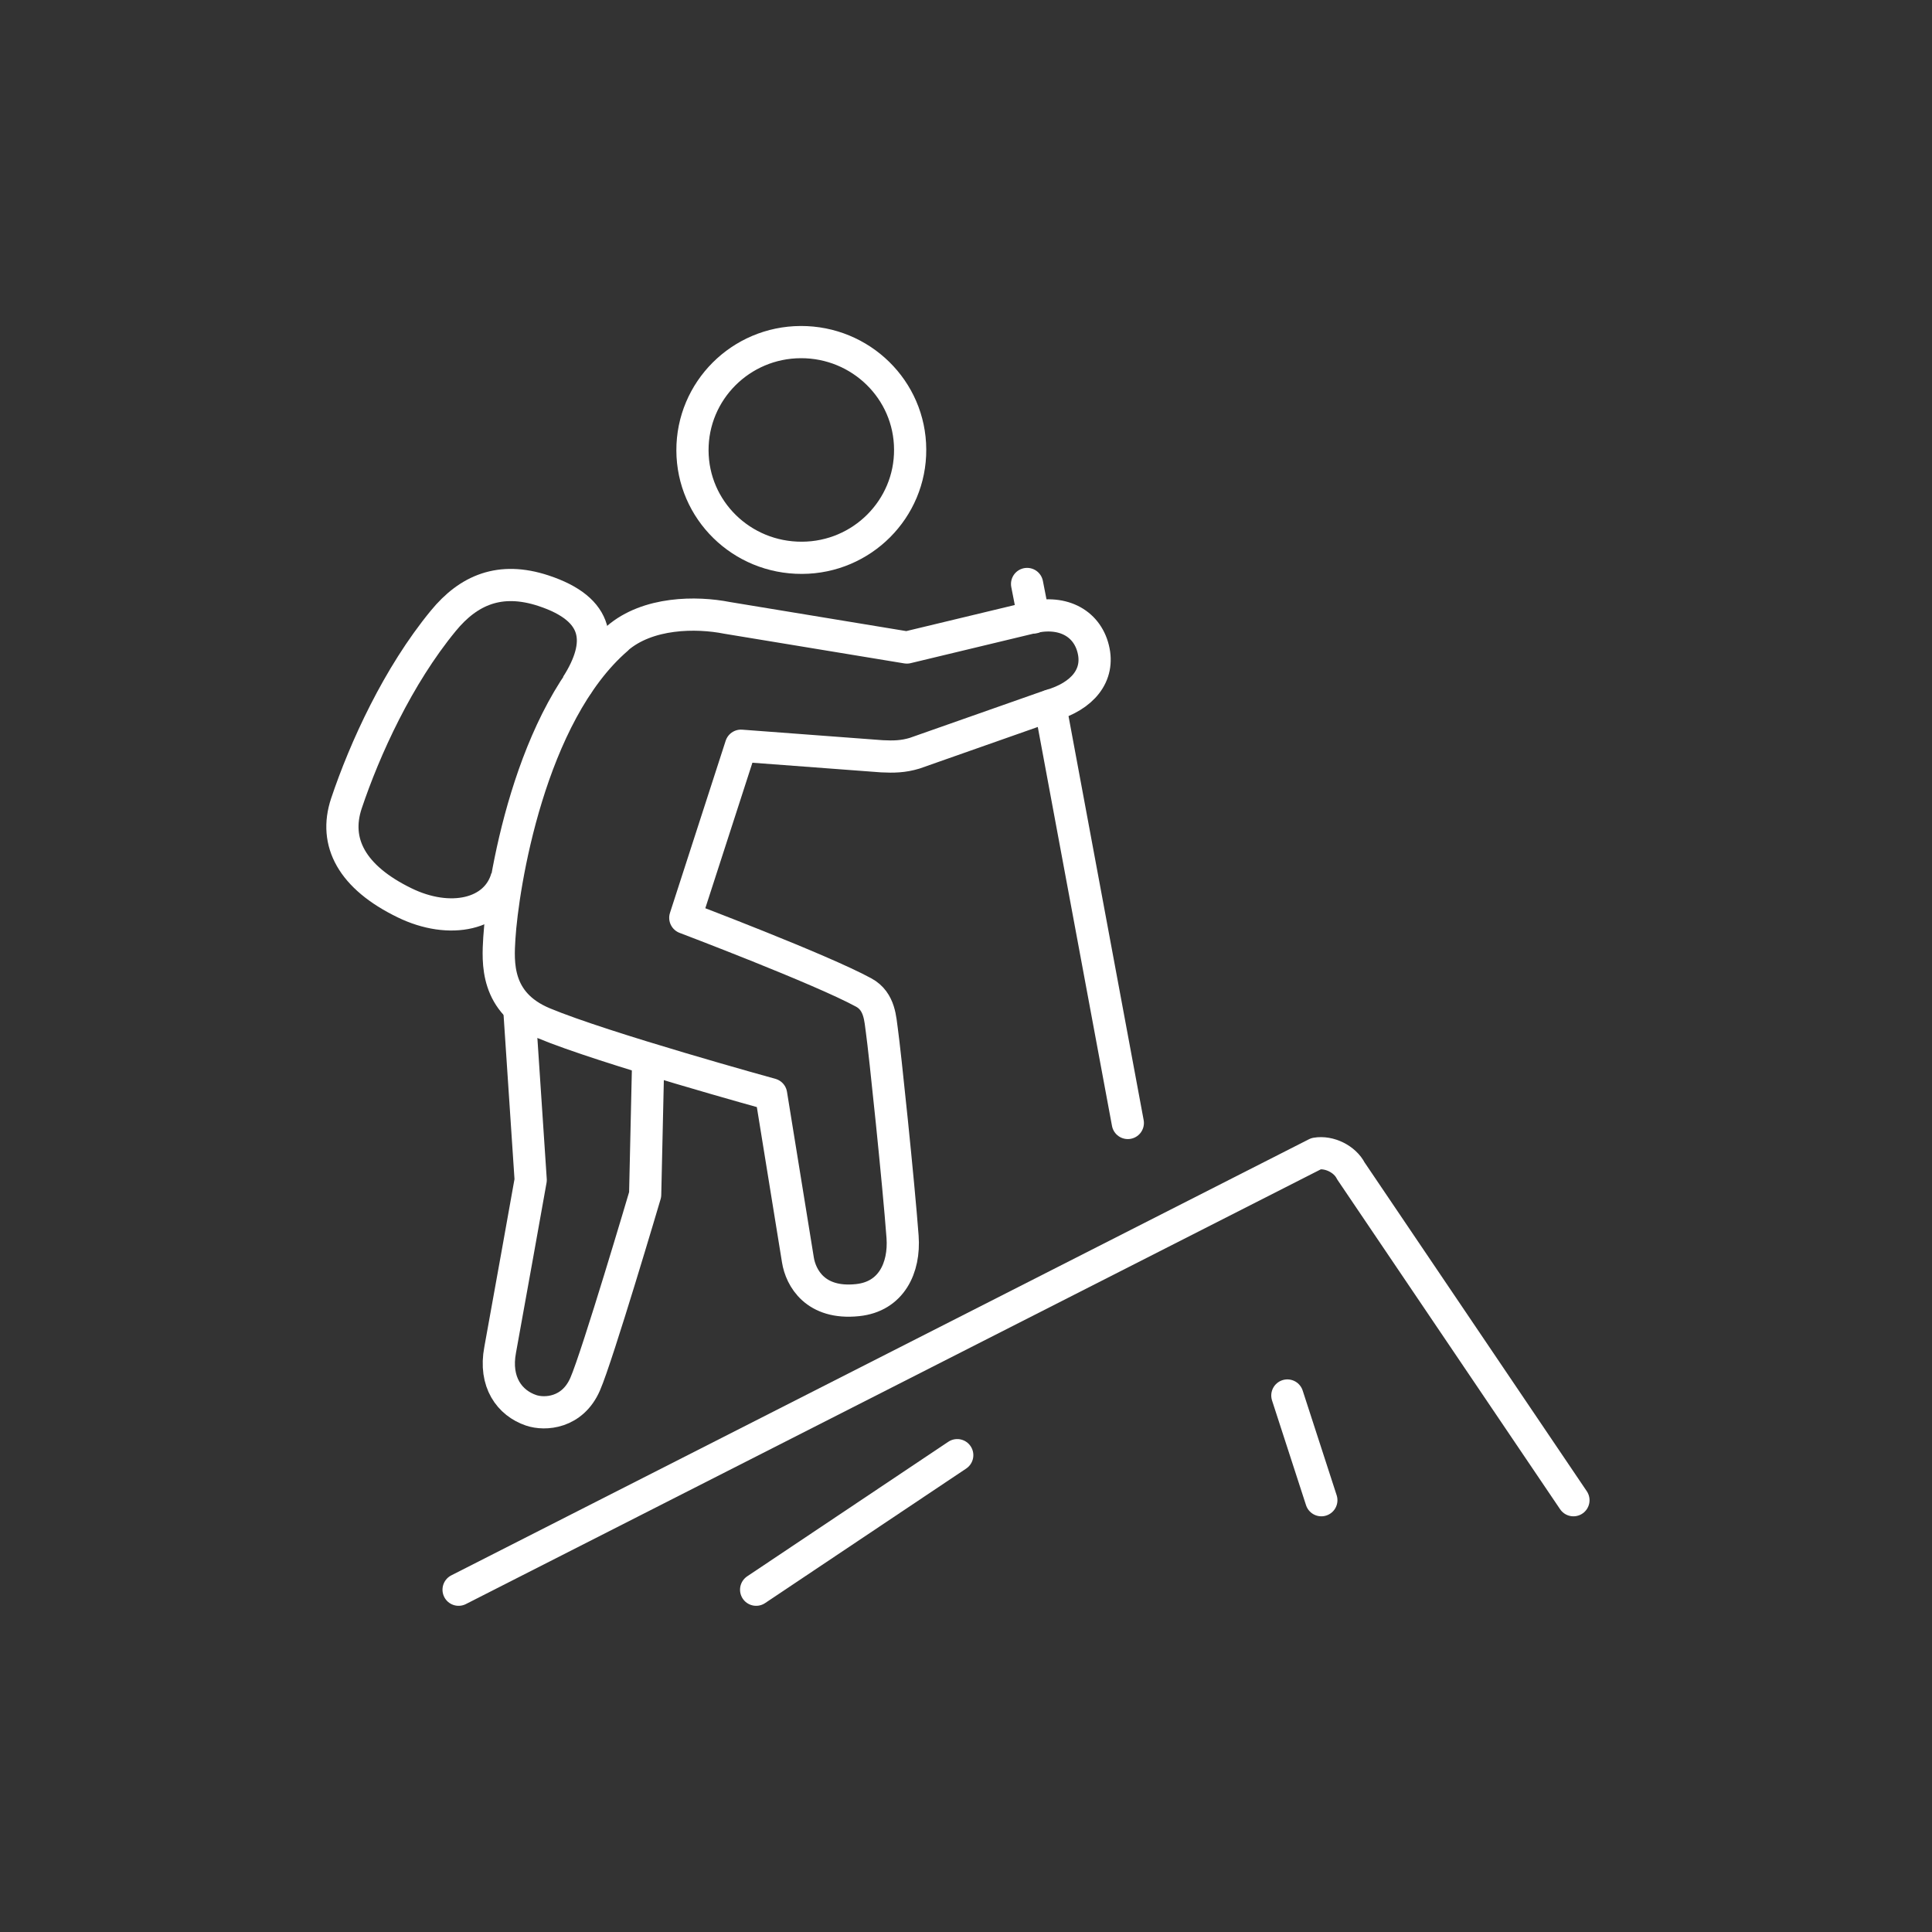 <svg width="120" height="120" viewBox="0 0 120 120" fill="none" xmlns="http://www.w3.org/2000/svg">
<rect x="0" y="0" width="120" height="120" fill="#333333" stroke="none"/>
<g clip-path="url(#clip0_2556_6166)">
<path d="M97.729 93.181L83.903 72.724C83.534 71.993 82.567 71.514 81.753 71.653L28.484 98.74" stroke="white" stroke-width="2" stroke-linecap="round" stroke-linejoin="round"/>
<path d="M32.249 62.578L32.962 73.291C32.962 73.291 31.41 81.988 31.066 83.841C30.685 85.845 31.651 87.144 32.987 87.597C33.839 87.887 35.556 87.786 36.345 85.971C37.108 84.232 40.072 74.199 40.072 74.199L40.263 65.716" stroke="white" stroke-width="2" stroke-linejoin="round"/>
<path d="M38.329 39.676C32.885 44.377 31.219 55.002 31.015 58.267C30.926 59.754 30.748 62.288 33.763 63.548C37.502 65.111 47.894 67.972 47.894 67.972L49.56 78.258C49.738 79.367 50.641 81.031 53.262 80.753C55.36 80.539 56.2 78.749 56.06 76.821C55.818 73.543 54.953 65.262 54.775 64.015C54.673 63.359 54.673 62.2 53.643 61.645C50.985 60.196 42.565 57.007 42.565 57.007L46.024 46.318L54.775 46.974C55.5 47.011 56.098 46.999 56.81 46.784L65.231 43.822C67.253 43.243 68.309 41.932 67.902 40.306C67.495 38.655 65.905 37.835 63.882 38.403L56.327 40.218L45.159 38.377C43.252 37.999 40.237 38.012 38.342 39.65L38.329 39.676Z" stroke="white" stroke-width="2" stroke-linejoin="round"/>
<path d="M49.815 34.646C53.541 34.634 56.556 31.609 56.531 27.916C56.518 24.21 53.465 21.235 49.738 21.248C46.012 21.26 42.997 24.273 43.01 27.979C43.023 31.684 46.062 34.659 49.802 34.646H49.815Z" stroke="white" stroke-width="2" stroke-linejoin="round"/>
<path d="M35.823 42.574C37.489 39.94 37.273 37.848 33.75 36.688C31.066 35.806 29.108 36.638 27.53 38.566C24.719 41.982 22.659 46.494 21.514 49.91C20.713 52.318 21.857 54.486 25.126 56.074C27.937 57.447 30.837 56.83 31.486 54.498" stroke="white" stroke-width="2" stroke-linejoin="round"/>
<path d="M65.231 43.835L70.051 69.75" stroke="white" stroke-width="2" stroke-linecap="round" stroke-linejoin="round"/>
<path d="M63.794 36.272L64.201 38.352" stroke="white" stroke-width="2" stroke-linecap="round" stroke-linejoin="round"/>
<path d="M82.071 93.181L79.96 86.677" stroke="white" stroke-width="2" stroke-linecap="round" stroke-linejoin="round"/>
<path d="M46.965 98.74L59.456 90.383" stroke="white" stroke-width="2" stroke-linecap="round" stroke-linejoin="round"/>
</g>
<defs>
<clipPath id="clip0_2556_6166">
<rect width="79" height="80" fill="white" transform="translate(20 20)"/>
</clipPath>
</defs>
</svg>
